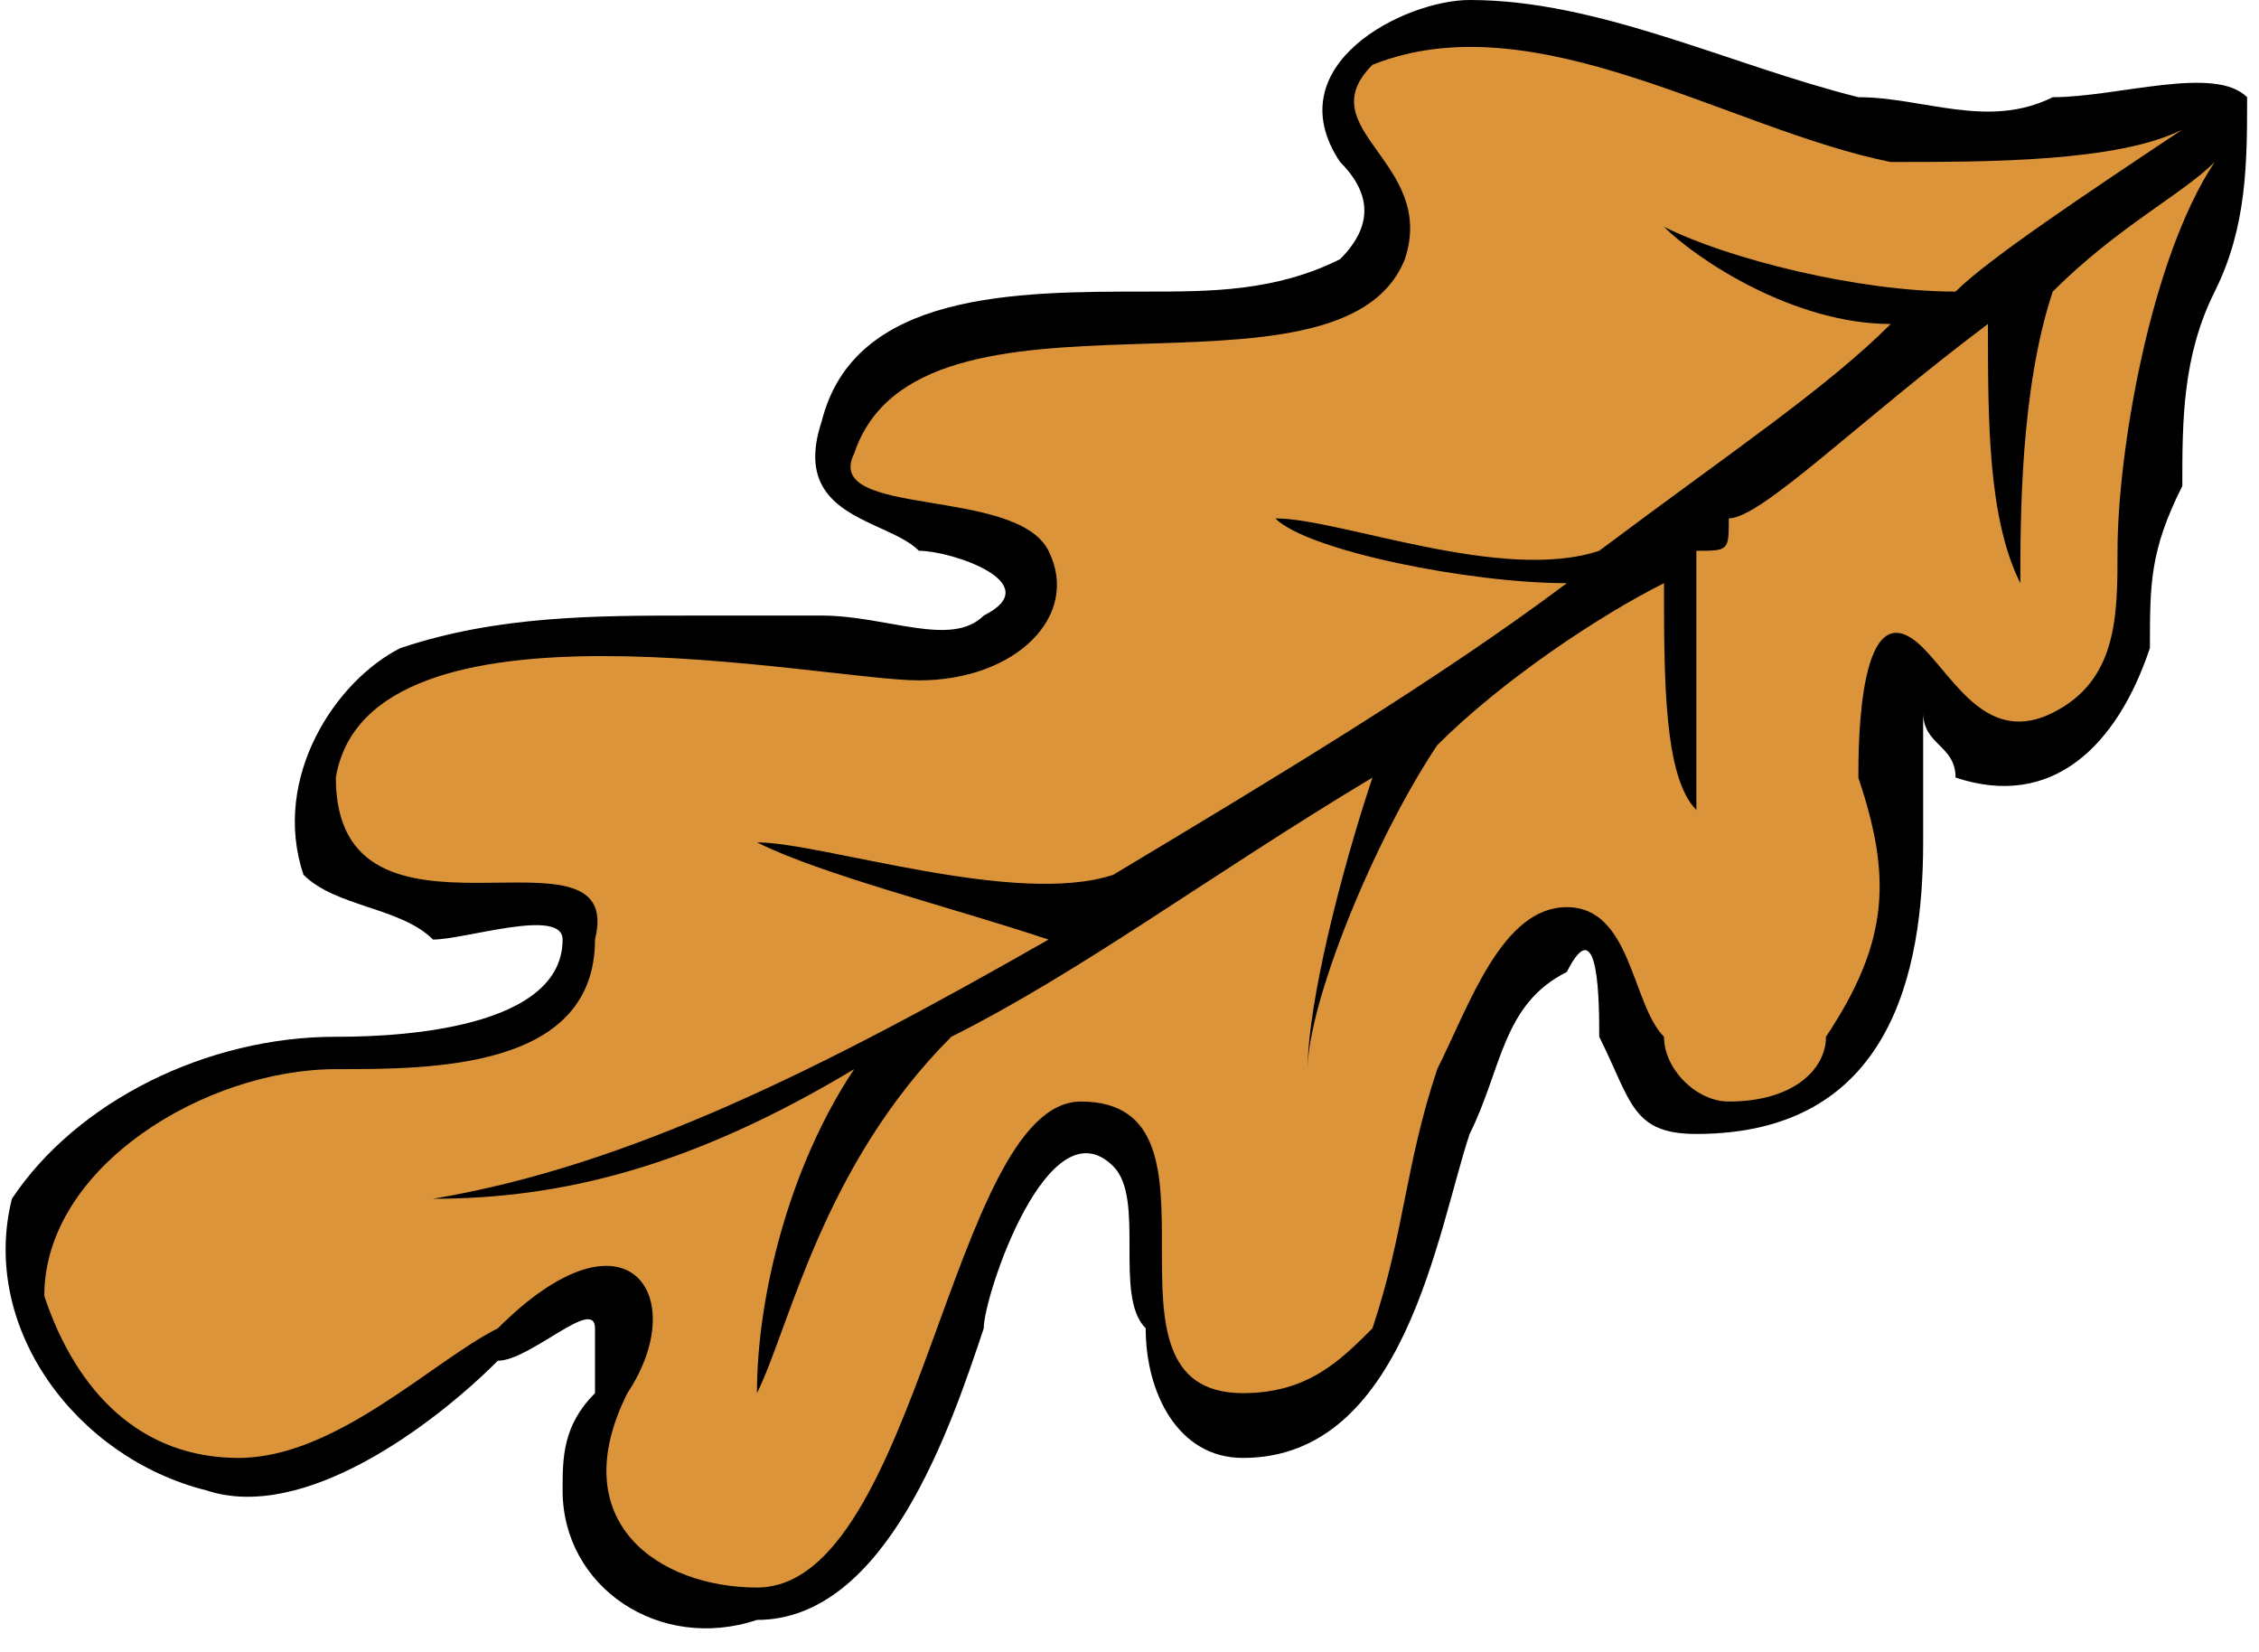 <?xml version="1.0" encoding="UTF-8"?>
<!DOCTYPE svg PUBLIC "-//W3C//DTD SVG 1.1//EN" "http://www.w3.org/Graphics/SVG/1.1/DTD/svg11.dtd">
<!-- Creator: CorelDRAW X7 -->
<svg xmlns="http://www.w3.org/2000/svg" xml:space="preserve" width="0.335in" height="0.245in" version="1.1" style="shape-rendering:geometricPrecision; text-rendering:geometricPrecision; image-rendering:optimizeQuality; fill-rule:evenodd; clip-rule:evenodd"
viewBox="0 0 69 51"
 xmlns:xlink="http://www.w3.org/1999/xlink">
 <defs>
  <style type="text/css">
   <![CDATA[
    .fil0 {fill:black;fill-rule:nonzero}
    .fil1 {fill:#DB943A;fill-rule:nonzero}
   ]]>
  </style>
 </defs>
 <g id="__x0023_Layer_x0020_1">

  <g id="_145842412816">
   <path class="fil0" d="M10 32c-4,0 -8,2 -10,5 -1,4 2,8 6,9 3,1 7,-2 9,-4 1,0 3,-2 3,-1 0,0 0,1 0,2 -1,1 -1,2 -1,3 0,3 3,5 6,4 4,0 6,-6 7,-9 0,-1 2,-7 4,-5 1,1 0,4 1,5 0,2 1,4 3,4 5,0 6,-7 7,-10 1,-2 1,-4 3,-5 1,-2 1,1 1,2 1,2 1,3 3,3 6,0 7,-5 7,-9 0,-1 0,-3 0,-4 0,1 1,1 1,2 3,1 5,-1 6,-4 0,-2 0,-3 1,-5 0,-2 0,-4 1,-6 1,-2 1,-4 1,-6 -1,-1 -4,0 -6,0 -2,1 -4,0 -6,0 -4,-1 -8,-3 -12,-3 -2,0 -6,2 -4,5 1,1 1,2 0,3 -2,1 -4,1 -6,1 -4,0 -9,0 -10,4 -1,3 2,3 3,4 1,0 4,1 2,2 -1,1 -3,0 -5,0 -1,0 -3,0 -4,0 -3,0 -6,0 -9,1 -2,1 -4,4 -3,7 1,1 3,1 4,2 1,0 4,-1 4,0 0,3 -6,3 -7,3z"/>
   <path class="fil1" d="M26 14c-1,2 5,1 6,3 1,2 -1,4 -4,4 -3,0 -17,-3 -18,3 0,6 9,1 8,5 0,4 -5,4 -8,4 -4,0 -9,3 -9,7 1,3 3,5 6,5 3,0 6,-3 8,-4 4,-4 6,-1 4,2 -2,4 1,6 4,6 5,0 6,-15 10,-15 5,0 0,9 5,9 2,0 3,-1 4,-2 1,-3 1,-5 2,-8 1,-2 2,-5 4,-5 2,0 2,3 3,4 0,0 0,0 0,0 0,1 1,2 2,2 2,0 3,-1 3,-2 2,-3 2,-5 1,-8 0,-1 0,-6 2,-4 1,1 2,3 4,2 2,-1 2,-3 2,-5 0,-3 1,-9 3,-12 -1,1 -3,2 -5,4 -1,3 -1,7 -1,9 -1,-2 -1,-5 -1,-8 -4,3 -7,6 -8,6 0,1 0,1 -1,1 0,3 0,7 0,8 -1,-1 -1,-4 -1,-7 -2,1 -5,3 -7,5 -2,3 -4,8 -4,10 0,-2 1,-6 2,-9 -5,3 -9,6 -13,8 -4,4 -5,9 -6,11 0,-3 1,-7 3,-10 -5,3 -9,4 -13,4 6,-1 12,-4 19,-8 -3,-1 -7,-2 -9,-3 2,0 8,2 11,1 5,-3 10,-6 14,-9 -3,0 -8,-1 -9,-2 2,0 7,2 10,1 4,-3 7,-5 9,-7 -3,0 -6,-2 -7,-3 2,1 6,2 9,2 1,-1 4,-3 7,-5 -2,1 -6,1 -9,1 -5,-1 -11,-5 -16,-3 -2,2 2,3 1,6 -2,5 -15,0 -17,6z"/>
  </g>
 </g>
</svg>
